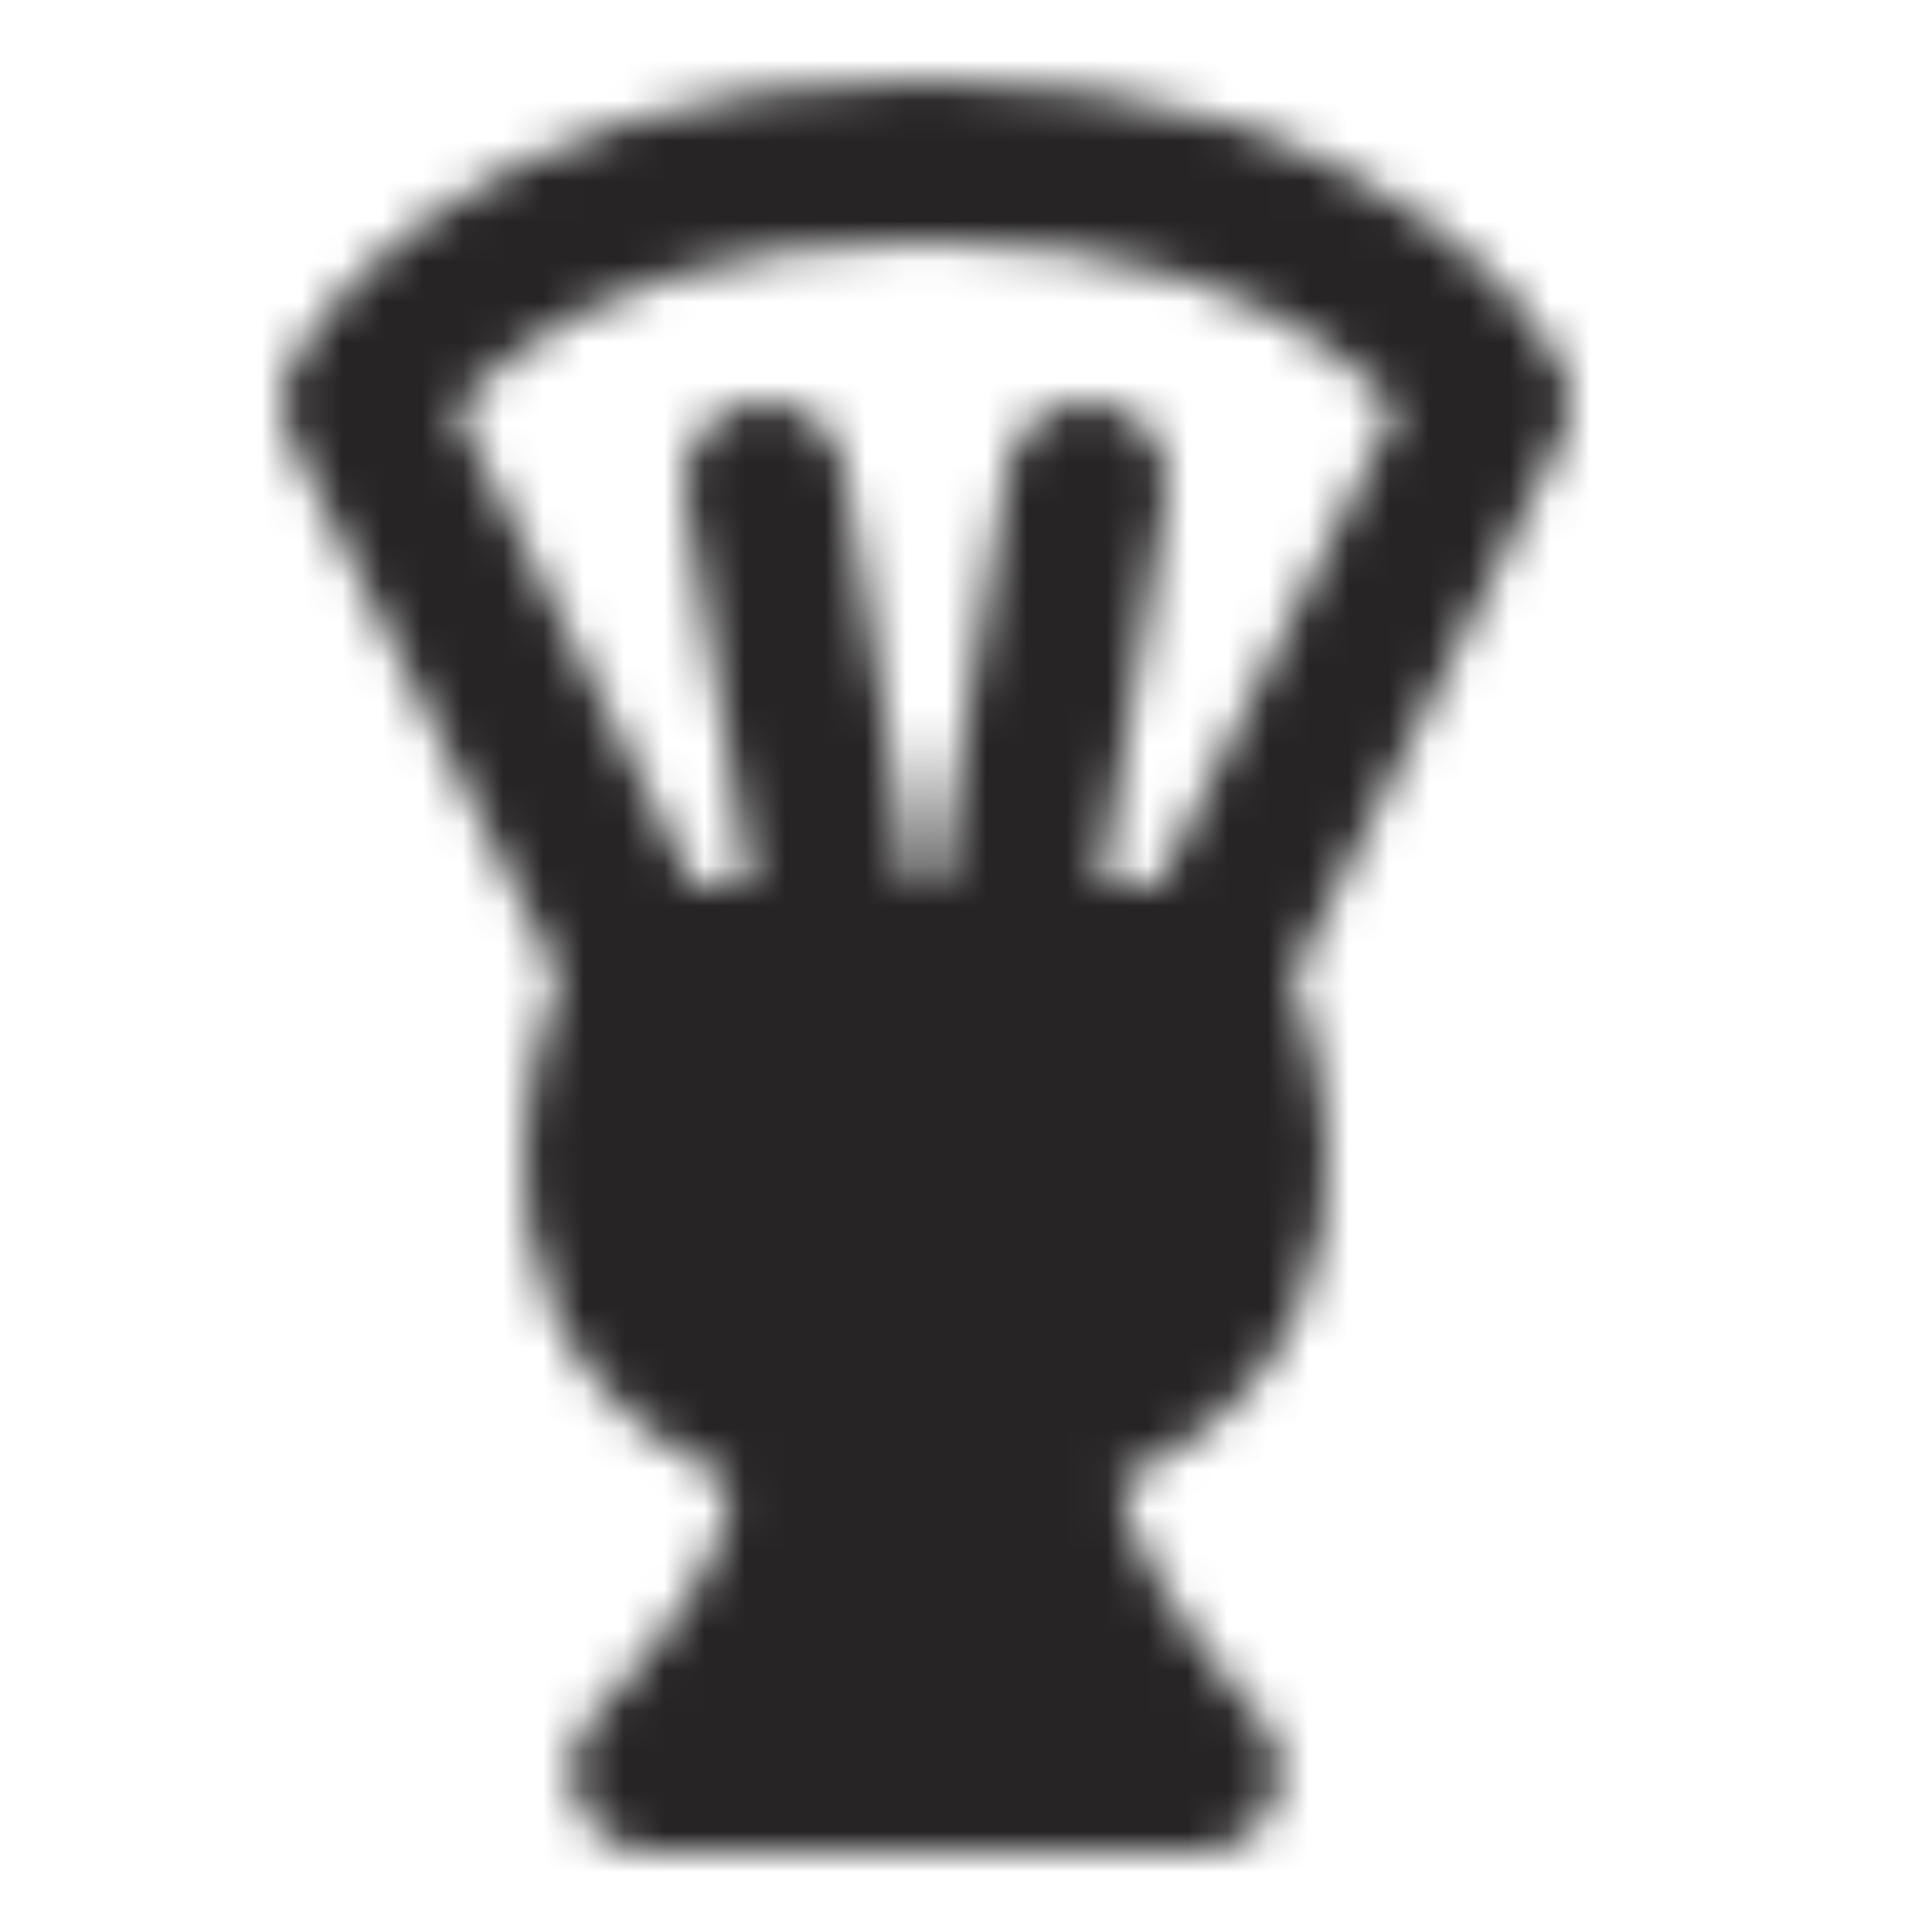 <svg xmlns="http://www.w3.org/2000/svg" width="48" height="48" viewBox="0 0 48 48"><defs><mask id="SVGuUquHdAP"><g fill="none" stroke="#fff" stroke-linecap="round" stroke-linejoin="round" stroke-width="4"><path fill="#555555" d="M29.796 24H16.204s-3.986 7.708 2.548 10.833c4.183 2.5-2.548 9.167-2.548 9.167h13.592s-6.73-7.292-2.548-9.167C33.782 31.708 29.796 24 29.796 24"/><path d="m37 10l-7 14H16L9 10s3-6 14-6s14 6 14 6M25 24l2-12m-6 12l-2-12"/></g></mask></defs><path fill="#262424" d="M0 0h48v48H0z" mask="url(#SVGuUquHdAP)"/></svg>